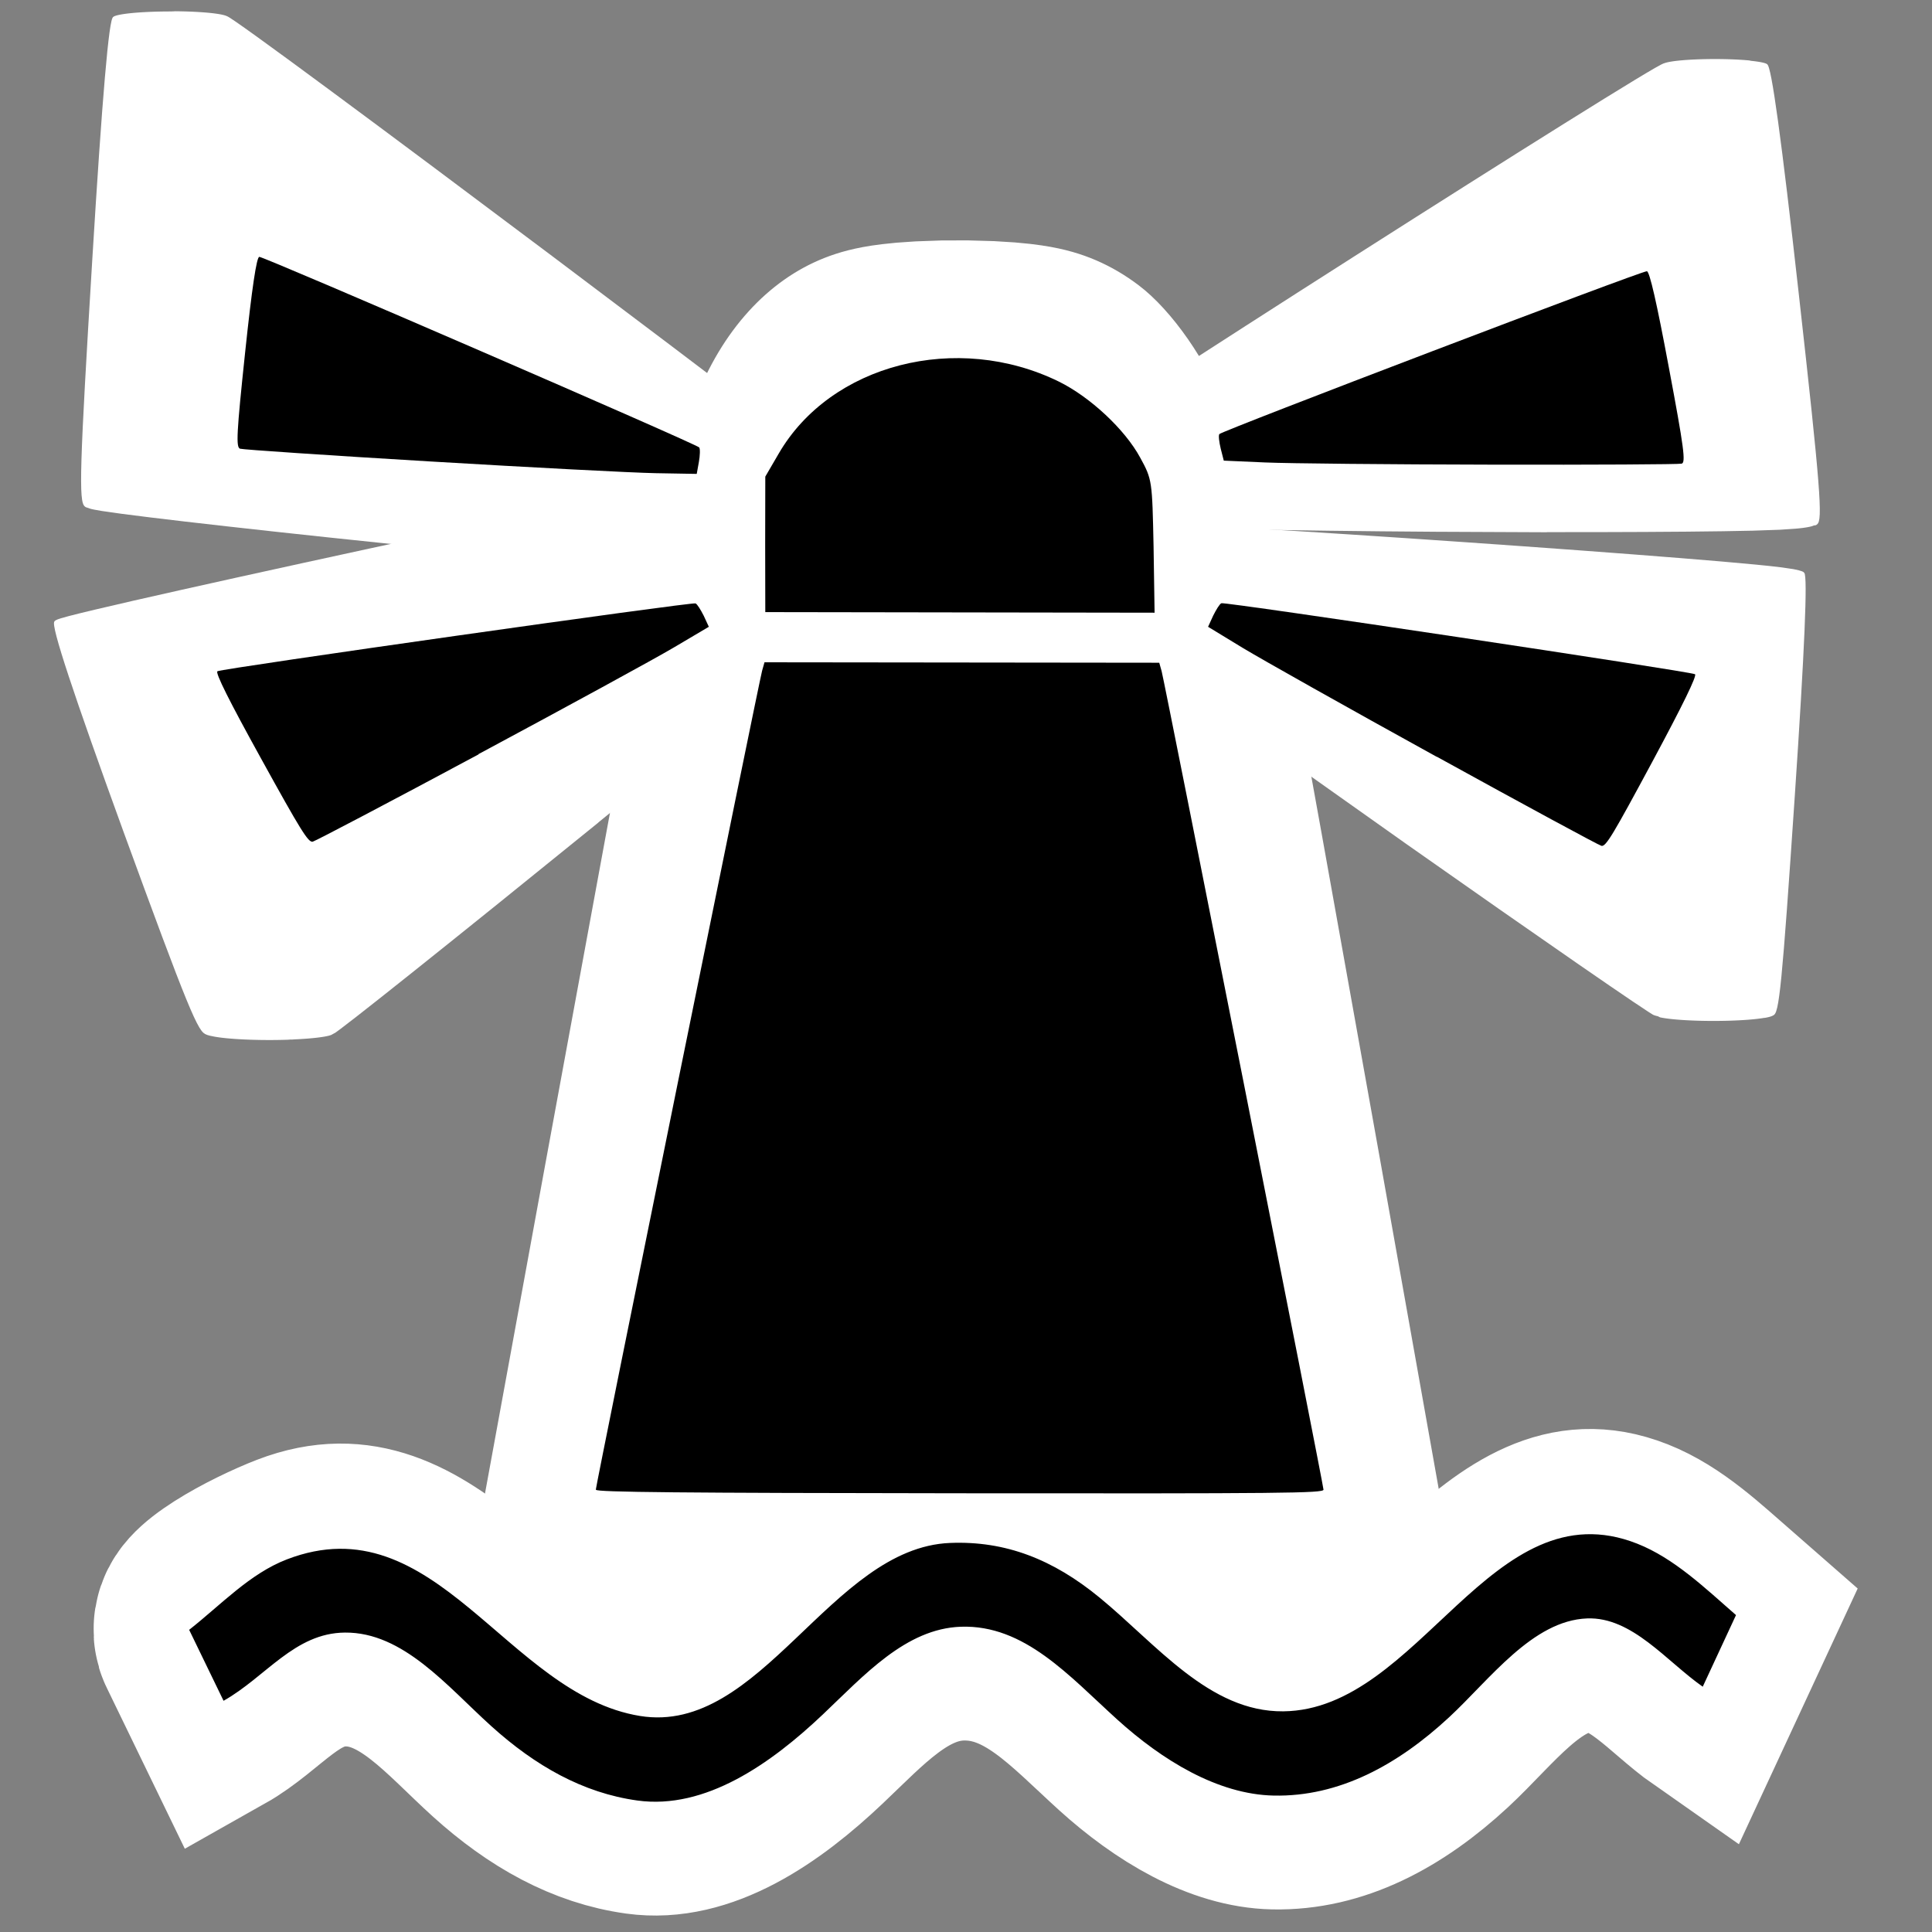 <?xml version="1.0" encoding="UTF-8" standalone="no"?>
<!-- Created with Inkscape (http://www.inkscape.org/) -->

<svg
   width="21"
   height="21"
   viewBox="0 0 6.403 6.403"
   version="1.1"
   id="svg659"
   xml:space="preserve"
   inkscape:version="1.2 (dc2aedaf03, 2022-05-15)"
   sodipodi:docname="farol5.svg"
   xmlns:inkscape="http://www.inkscape.org/namespaces/inkscape"
   xmlns:sodipodi="http://sodipodi.sourceforge.net/DTD/sodipodi-0.dtd"
   xmlns="http://www.w3.org/2000/svg"
   xmlns:svg="http://www.w3.org/2000/svg"><rect x="0" y="0" width="6.403" height="6.403" fill="#808080" stroke="none"/><sodipodi:namedview
     id="namedview661"
     pagecolor="#ffffff"
     bordercolor="#000000"
     borderopacity="0.25"
     inkscape:showpageshadow="2"
     inkscape:pageopacity="0.0"
     inkscape:pagecheckerboard="0"
     inkscape:deskcolor="#d1d1d1"
     inkscape:document-units="mm"
     showgrid="true"
     inkscape:zoom="14.96633"
     inkscape:cx="-10.490214"
     inkscape:cy="7.2830146"
     inkscape:window-width="1920"
     inkscape:window-height="1017"
     inkscape:window-x="-8"
     inkscape:window-y="-8"
     inkscape:window-maximized="1"
     inkscape:current-layer="g2410"
     showguides="true"><inkscape:grid
       type="xygrid"
       id="grid1909"
       color="#e5000f"
       opacity="0.149"
       empcolor="#e5001a"
       empopacity="0.302"
       empspacing="0"
       spacingx="0.305"
       spacingy="0.305"
       originx="0"
       originy="0" /></sodipodi:namedview><defs
     id="defs656"><inkscape:path-effect
       effect="spiro"
       id="path-effect375"
       is_visible="true"
       lpeversion="1" /><inkscape:path-effect
       effect="spiro"
       id="path-effect371"
       is_visible="true"
       lpeversion="1" /><inkscape:path-effect
       effect="spiro"
       id="path-effect367"
       is_visible="true"
       lpeversion="1" /><inkscape:path-effect
       effect="spiro"
       id="path-effect23074"
       is_visible="true"
       lpeversion="1" /><inkscape:path-effect
       effect="spiro"
       id="path-effect23070"
       is_visible="true"
       lpeversion="1" /><inkscape:path-effect
       effect="spiro"
       id="path-effect23066"
       is_visible="true"
       lpeversion="1" /><inkscape:path-effect
       effect="spiro"
       id="path-effect22856"
       is_visible="true"
       lpeversion="1" /><inkscape:path-effect
       effect="spiro"
       id="path-effect21243"
       is_visible="true"
       lpeversion="1" /><inkscape:path-effect
       effect="spiro"
       id="path-effect21115"
       is_visible="true"
       lpeversion="1" /><inkscape:path-effect
       effect="spiro"
       id="path-effect19840"
       is_visible="true"
       lpeversion="1" /><inkscape:path-effect
       effect="spiro"
       id="path-effect19643"
       is_visible="true"
       lpeversion="1" /><inkscape:path-effect
       effect="spiro"
       id="path-effect19540"
       is_visible="true"
       lpeversion="1" /><inkscape:path-effect
       effect="spiro"
       id="path-effect19536"
       is_visible="true"
       lpeversion="1" /><inkscape:path-effect
       effect="spiro"
       id="path-effect19532"
       is_visible="true"
       lpeversion="1" /><inkscape:path-effect
       effect="spiro"
       id="path-effect19424"
       is_visible="true"
       lpeversion="1" /><inkscape:path-effect
       effect="spiro"
       id="path-effect19420"
       is_visible="true"
       lpeversion="1" /><inkscape:path-effect
       effect="spiro"
       id="path-effect19416"
       is_visible="true"
       lpeversion="1" /><inkscape:path-effect
       effect="spiro"
       id="path-effect19177"
       is_visible="true"
       lpeversion="1" /><inkscape:path-effect
       effect="spiro"
       id="path-effect18897"
       is_visible="true"
       lpeversion="1" /><inkscape:path-effect
       effect="spiro"
       id="path-effect17606"
       is_visible="true"
       lpeversion="1" /><inkscape:path-effect
       effect="spiro"
       id="path-effect11200"
       is_visible="true"
       lpeversion="1" /><inkscape:path-effect
       effect="spiro"
       id="path-effect10866"
       is_visible="true"
       lpeversion="1" /><inkscape:path-effect
       effect="spiro"
       id="path-effect9529"
       is_visible="true"
       lpeversion="1" /><inkscape:path-effect
       effect="spiro"
       id="path-effect8996"
       is_visible="true"
       lpeversion="1" /><inkscape:path-effect
       effect="spiro"
       id="path-effect4255"
       is_visible="true"
       lpeversion="1" /><inkscape:path-effect
       effect="spiro"
       id="path-effect3877"
       is_visible="true"
       lpeversion="1" /><inkscape:path-effect
       effect="spiro"
       id="path-effect2448"
       is_visible="true"
       lpeversion="1" /><inkscape:path-effect
       effect="spiro"
       id="path-effect1773"
       is_visible="true"
       lpeversion="1" /><inkscape:path-effect
       effect="spiro"
       id="path-effect1769"
       is_visible="true"
       lpeversion="1" /><inkscape:path-effect
       effect="spiro"
       id="path-effect1765"
       is_visible="true"
       lpeversion="1" /><inkscape:path-effect
       effect="spiro"
       id="path-effect1761"
       is_visible="true"
       lpeversion="1" /><inkscape:path-effect
       effect="spiro"
       id="path-effect1414"
       is_visible="true"
       lpeversion="1" /><inkscape:path-effect
       effect="spiro"
       id="path-effect1410"
       is_visible="true"
       lpeversion="1" /><inkscape:path-effect
       effect="spiro"
       id="path-effect585"
       is_visible="true"
       lpeversion="1" /><inkscape:path-effect
       effect="spiro"
       id="path-effect6605"
       is_visible="true"
       lpeversion="1" /><inkscape:path-effect
       effect="spiro"
       id="path-effect6601"
       is_visible="true"
       lpeversion="1" /><inkscape:path-effect
       effect="spiro"
       id="path-effect6597"
       is_visible="true"
       lpeversion="1" /><inkscape:path-effect
       effect="spiro"
       id="path-effect3945"
       is_visible="true"
       lpeversion="1" /><inkscape:path-effect
       effect="spiro"
       id="path-effect1262"
       is_visible="true"
       lpeversion="1" /><inkscape:path-effect
       effect="spiro"
       id="path-effect15497"
       is_visible="true"
       lpeversion="1" /><inkscape:path-effect
       effect="spiro"
       id="path-effect2055"
       is_visible="true"
       lpeversion="1" /><inkscape:path-effect
       effect="spiro"
       id="path-effect2051"
       is_visible="true"
       lpeversion="1" /><inkscape:path-effect
       effect="spiro"
       id="path-effect2047"
       is_visible="true"
       lpeversion="1" /><inkscape:path-effect
       effect="spiro"
       id="path-effect2043"
       is_visible="true"
       lpeversion="1" /><inkscape:path-effect
       effect="spiro"
       id="path-effect2039"
       is_visible="true"
       lpeversion="1" /><inkscape:path-effect
       effect="spiro"
       id="path-effect2035"
       is_visible="true"
       lpeversion="1" /><inkscape:path-effect
       effect="spiro"
       id="path-effect28378"
       is_visible="true"
       lpeversion="1" /><inkscape:path-effect
       effect="spiro"
       id="path-effect28374"
       is_visible="true"
       lpeversion="1" /><inkscape:path-effect
       effect="spiro"
       id="path-effect28370"
       is_visible="true"
       lpeversion="1" /><inkscape:path-effect
       effect="spiro"
       id="path-effect28366"
       is_visible="true"
       lpeversion="1" /><inkscape:path-effect
       effect="spiro"
       id="path-effect28362"
       is_visible="true"
       lpeversion="1" /><inkscape:path-effect
       effect="spiro"
       id="path-effect28358"
       is_visible="true"
       lpeversion="1" /><inkscape:path-effect
       effect="spiro"
       id="path-effect26126"
       is_visible="true"
       lpeversion="1" /><inkscape:path-effect
       effect="spiro"
       id="path-effect26122"
       is_visible="true"
       lpeversion="1" /><inkscape:path-effect
       effect="spiro"
       id="path-effect23749"
       is_visible="true"
       lpeversion="1" /><inkscape:path-effect
       effect="spiro"
       id="path-effect23671"
       is_visible="true"
       lpeversion="1" /><inkscape:path-effect
       effect="spiro"
       id="path-effect23074-3"
       is_visible="true"
       lpeversion="1" /><inkscape:path-effect
       effect="spiro"
       id="path-effect23070-4"
       is_visible="true"
       lpeversion="1" /><inkscape:path-effect
       effect="spiro"
       id="path-effect23066-9"
       is_visible="true"
       lpeversion="1" /><inkscape:path-effect
       effect="spiro"
       id="path-effect22856-1"
       is_visible="true"
       lpeversion="1" /><inkscape:path-effect
       effect="spiro"
       id="path-effect21243-9"
       is_visible="true"
       lpeversion="1" /><inkscape:path-effect
       effect="spiro"
       id="path-effect21115-4"
       is_visible="true"
       lpeversion="1" /><inkscape:path-effect
       effect="spiro"
       id="path-effect19840-2"
       is_visible="true"
       lpeversion="1" /><inkscape:path-effect
       effect="spiro"
       id="path-effect19643-8"
       is_visible="true"
       lpeversion="1" /><inkscape:path-effect
       effect="spiro"
       id="path-effect19540-7"
       is_visible="true"
       lpeversion="1" /><inkscape:path-effect
       effect="spiro"
       id="path-effect19536-5"
       is_visible="true"
       lpeversion="1" /><inkscape:path-effect
       effect="spiro"
       id="path-effect19532-4"
       is_visible="true"
       lpeversion="1" /><inkscape:path-effect
       effect="spiro"
       id="path-effect19424-0"
       is_visible="true"
       lpeversion="1" /><inkscape:path-effect
       effect="spiro"
       id="path-effect19420-7"
       is_visible="true"
       lpeversion="1" /><inkscape:path-effect
       effect="spiro"
       id="path-effect19416-9"
       is_visible="true"
       lpeversion="1" /><inkscape:path-effect
       effect="spiro"
       id="path-effect19177-5"
       is_visible="true"
       lpeversion="1" /><inkscape:path-effect
       effect="spiro"
       id="path-effect18897-2"
       is_visible="true"
       lpeversion="1" /><inkscape:path-effect
       effect="spiro"
       id="path-effect17606-5"
       is_visible="true"
       lpeversion="1" /><inkscape:path-effect
       effect="spiro"
       id="path-effect11200-6"
       is_visible="true"
       lpeversion="1" /><inkscape:path-effect
       effect="spiro"
       id="path-effect10866-2"
       is_visible="true"
       lpeversion="1" /><inkscape:path-effect
       effect="spiro"
       id="path-effect9529-9"
       is_visible="true"
       lpeversion="1" /><inkscape:path-effect
       effect="spiro"
       id="path-effect8996-9"
       is_visible="true"
       lpeversion="1" /><inkscape:path-effect
       effect="spiro"
       id="path-effect4255-9"
       is_visible="true"
       lpeversion="1" /><inkscape:path-effect
       effect="spiro"
       id="path-effect3877-9"
       is_visible="true"
       lpeversion="1" /><inkscape:path-effect
       effect="spiro"
       id="path-effect2448-2"
       is_visible="true"
       lpeversion="1" /><inkscape:path-effect
       effect="spiro"
       id="path-effect2055-2"
       is_visible="true"
       lpeversion="1" /><inkscape:path-effect
       effect="spiro"
       id="path-effect2051-6"
       is_visible="true"
       lpeversion="1" /><inkscape:path-effect
       effect="spiro"
       id="path-effect2047-7"
       is_visible="true"
       lpeversion="1" /><inkscape:path-effect
       effect="spiro"
       id="path-effect2043-9"
       is_visible="true"
       lpeversion="1" /><inkscape:path-effect
       effect="spiro"
       id="path-effect2039-1"
       is_visible="true"
       lpeversion="1" /><inkscape:path-effect
       effect="spiro"
       id="path-effect2035-2"
       is_visible="true"
       lpeversion="1" /><inkscape:path-effect
       effect="spiro"
       id="path-effect28378-8"
       is_visible="true"
       lpeversion="1" /><inkscape:path-effect
       effect="spiro"
       id="path-effect28374-0"
       is_visible="true"
       lpeversion="1" /><inkscape:path-effect
       effect="spiro"
       id="path-effect28370-9"
       is_visible="true"
       lpeversion="1" /><inkscape:path-effect
       effect="spiro"
       id="path-effect28366-7"
       is_visible="true"
       lpeversion="1" /><inkscape:path-effect
       effect="spiro"
       id="path-effect28362-6"
       is_visible="true"
       lpeversion="1" /><inkscape:path-effect
       effect="spiro"
       id="path-effect28358-7"
       is_visible="true"
       lpeversion="1" /><inkscape:path-effect
       effect="spiro"
       id="path-effect26126-6"
       is_visible="true"
       lpeversion="1" /><inkscape:path-effect
       effect="spiro"
       id="path-effect26122-5"
       is_visible="true"
       lpeversion="1" /><inkscape:path-effect
       effect="spiro"
       id="path-effect23749-4"
       is_visible="true"
       lpeversion="1" /><inkscape:path-effect
       effect="spiro"
       id="path-effect23671-5"
       is_visible="true"
       lpeversion="1" /><inkscape:path-effect
       effect="spiro"
       id="path-effect23074-5"
       is_visible="true"
       lpeversion="1" /><inkscape:path-effect
       effect="spiro"
       id="path-effect23070-48"
       is_visible="true"
       lpeversion="1" /><inkscape:path-effect
       effect="spiro"
       id="path-effect23066-95"
       is_visible="true"
       lpeversion="1" /><inkscape:path-effect
       effect="spiro"
       id="path-effect22856-8"
       is_visible="true"
       lpeversion="1" /><inkscape:path-effect
       effect="spiro"
       id="path-effect21243-6"
       is_visible="true"
       lpeversion="1" /><inkscape:path-effect
       effect="spiro"
       id="path-effect21115-2"
       is_visible="true"
       lpeversion="1" /><inkscape:path-effect
       effect="spiro"
       id="path-effect19840-8"
       is_visible="true"
       lpeversion="1" /><inkscape:path-effect
       effect="spiro"
       id="path-effect19643-5"
       is_visible="true"
       lpeversion="1" /><inkscape:path-effect
       effect="spiro"
       id="path-effect19540-2"
       is_visible="true"
       lpeversion="1" /><inkscape:path-effect
       effect="spiro"
       id="path-effect19536-3"
       is_visible="true"
       lpeversion="1" /><inkscape:path-effect
       effect="spiro"
       id="path-effect19532-5"
       is_visible="true"
       lpeversion="1" /><inkscape:path-effect
       effect="spiro"
       id="path-effect19424-9"
       is_visible="true"
       lpeversion="1" /><inkscape:path-effect
       effect="spiro"
       id="path-effect19420-2"
       is_visible="true"
       lpeversion="1" /><inkscape:path-effect
       effect="spiro"
       id="path-effect19416-6"
       is_visible="true"
       lpeversion="1" /><inkscape:path-effect
       effect="spiro"
       id="path-effect19177-7"
       is_visible="true"
       lpeversion="1" /><inkscape:path-effect
       effect="spiro"
       id="path-effect18897-4"
       is_visible="true"
       lpeversion="1" /><inkscape:path-effect
       effect="spiro"
       id="path-effect17606-8"
       is_visible="true"
       lpeversion="1" /><inkscape:path-effect
       effect="spiro"
       id="path-effect11200-0"
       is_visible="true"
       lpeversion="1" /><inkscape:path-effect
       effect="spiro"
       id="path-effect10866-9"
       is_visible="true"
       lpeversion="1" /><inkscape:path-effect
       effect="spiro"
       id="path-effect9529-3"
       is_visible="true"
       lpeversion="1" /><inkscape:path-effect
       effect="spiro"
       id="path-effect8996-0"
       is_visible="true"
       lpeversion="1" /><inkscape:path-effect
       effect="spiro"
       id="path-effect4255-7"
       is_visible="true"
       lpeversion="1" /><inkscape:path-effect
       effect="spiro"
       id="path-effect3877-6"
       is_visible="true"
       lpeversion="1" /><inkscape:path-effect
       effect="spiro"
       id="path-effect2448-5"
       is_visible="true"
       lpeversion="1" /><inkscape:path-effect
       effect="spiro"
       id="path-effect375-6"
       is_visible="true"
       lpeversion="1" /><inkscape:path-effect
       effect="spiro"
       id="path-effect371-2"
       is_visible="true"
       lpeversion="1" /><inkscape:path-effect
       effect="spiro"
       id="path-effect367-7"
       is_visible="true"
       lpeversion="1" /><inkscape:path-effect
       effect="spiro"
       id="path-effect23074-8"
       is_visible="true"
       lpeversion="1" /><inkscape:path-effect
       effect="spiro"
       id="path-effect23070-6"
       is_visible="true"
       lpeversion="1" /><inkscape:path-effect
       effect="spiro"
       id="path-effect23066-4"
       is_visible="true"
       lpeversion="1" /><inkscape:path-effect
       effect="spiro"
       id="path-effect22856-6"
       is_visible="true"
       lpeversion="1" /><inkscape:path-effect
       effect="spiro"
       id="path-effect21243-93"
       is_visible="true"
       lpeversion="1" /><inkscape:path-effect
       effect="spiro"
       id="path-effect21115-9"
       is_visible="true"
       lpeversion="1" /><inkscape:path-effect
       effect="spiro"
       id="path-effect19840-7"
       is_visible="true"
       lpeversion="1" /><inkscape:path-effect
       effect="spiro"
       id="path-effect19643-50"
       is_visible="true"
       lpeversion="1" /><inkscape:path-effect
       effect="spiro"
       id="path-effect19540-3"
       is_visible="true"
       lpeversion="1" /><inkscape:path-effect
       effect="spiro"
       id="path-effect19536-6"
       is_visible="true"
       lpeversion="1" /><inkscape:path-effect
       effect="spiro"
       id="path-effect19532-3"
       is_visible="true"
       lpeversion="1" /><inkscape:path-effect
       effect="spiro"
       id="path-effect19424-4"
       is_visible="true"
       lpeversion="1" /><inkscape:path-effect
       effect="spiro"
       id="path-effect19420-4"
       is_visible="true"
       lpeversion="1" /><inkscape:path-effect
       effect="spiro"
       id="path-effect19416-4"
       is_visible="true"
       lpeversion="1" /><inkscape:path-effect
       effect="spiro"
       id="path-effect19177-57"
       is_visible="true"
       lpeversion="1" /><inkscape:path-effect
       effect="spiro"
       id="path-effect18897-5"
       is_visible="true"
       lpeversion="1" /><inkscape:path-effect
       effect="spiro"
       id="path-effect17606-0"
       is_visible="true"
       lpeversion="1" /><inkscape:path-effect
       effect="spiro"
       id="path-effect11200-62"
       is_visible="true"
       lpeversion="1" /><inkscape:path-effect
       effect="spiro"
       id="path-effect10866-8"
       is_visible="true"
       lpeversion="1" /><inkscape:path-effect
       effect="spiro"
       id="path-effect9529-32"
       is_visible="true"
       lpeversion="1" /><inkscape:path-effect
       effect="spiro"
       id="path-effect8996-3"
       is_visible="true"
       lpeversion="1" /><inkscape:path-effect
       effect="spiro"
       id="path-effect4255-8"
       is_visible="true"
       lpeversion="1" /><inkscape:path-effect
       effect="spiro"
       id="path-effect3877-62"
       is_visible="true"
       lpeversion="1" /><inkscape:path-effect
       effect="spiro"
       id="path-effect2448-4"
       is_visible="true"
       lpeversion="1" /><inkscape:path-effect
       effect="spiro"
       id="path-effect1773-0"
       is_visible="true"
       lpeversion="1" /><inkscape:path-effect
       effect="spiro"
       id="path-effect1769-7"
       is_visible="true"
       lpeversion="1" /><inkscape:path-effect
       effect="spiro"
       id="path-effect1765-3"
       is_visible="true"
       lpeversion="1" /><inkscape:path-effect
       effect="spiro"
       id="path-effect1761-6"
       is_visible="true"
       lpeversion="1" /><inkscape:path-effect
       effect="spiro"
       id="path-effect1414-6"
       is_visible="true"
       lpeversion="1" /><inkscape:path-effect
       effect="spiro"
       id="path-effect1410-7"
       is_visible="true"
       lpeversion="1" /><inkscape:path-effect
       effect="spiro"
       id="path-effect585-9"
       is_visible="true"
       lpeversion="1" /><inkscape:path-effect
       effect="spiro"
       id="path-effect6605-3"
       is_visible="true"
       lpeversion="1" /><inkscape:path-effect
       effect="spiro"
       id="path-effect6601-2"
       is_visible="true"
       lpeversion="1" /><inkscape:path-effect
       effect="spiro"
       id="path-effect6597-2"
       is_visible="true"
       lpeversion="1" /><inkscape:path-effect
       effect="spiro"
       id="path-effect3945-6"
       is_visible="true"
       lpeversion="1" /><inkscape:path-effect
       effect="spiro"
       id="path-effect1262-1"
       is_visible="true"
       lpeversion="1" /><inkscape:path-effect
       effect="spiro"
       id="path-effect15497-0"
       is_visible="true"
       lpeversion="1" /><inkscape:path-effect
       effect="bspline"
       id="path-effect10858"
       is_visible="true"
       lpeversion="1"
       weight="33.333"
       steps="2"
       helper_size="0"
       apply_no_weight="true"
       apply_with_weight="true"
       only_selected="false" /><inkscape:path-effect
       effect="bspline"
       id="path-effect9741"
       is_visible="true"
       lpeversion="1"
       weight="33.333"
       steps="2"
       helper_size="0"
       apply_no_weight="true"
       apply_with_weight="true"
       only_selected="false" /><inkscape:path-effect
       effect="bspline"
       id="path-effect9737"
       is_visible="true"
       lpeversion="1"
       weight="33.333"
       steps="2"
       helper_size="0"
       apply_no_weight="true"
       apply_with_weight="true"
       only_selected="false" /><inkscape:path-effect
       effect="bspline"
       id="path-effect8658"
       is_visible="true"
       lpeversion="1"
       weight="33.333"
       steps="2"
       helper_size="0"
       apply_no_weight="true"
       apply_with_weight="true"
       only_selected="false" /><inkscape:path-effect
       effect="bspline"
       id="path-effect8115"
       is_visible="true"
       lpeversion="1"
       weight="33.333"
       steps="2"
       helper_size="0"
       apply_no_weight="true"
       apply_with_weight="true"
       only_selected="false" /><inkscape:path-effect
       effect="bspline"
       id="path-effect10858-6"
       is_visible="true"
       lpeversion="1"
       weight="33.333"
       steps="2"
       helper_size="0"
       apply_no_weight="true"
       apply_with_weight="true"
       only_selected="false" /><inkscape:path-effect
       effect="bspline"
       id="path-effect9741-0"
       is_visible="true"
       lpeversion="1"
       weight="33.333"
       steps="2"
       helper_size="0"
       apply_no_weight="true"
       apply_with_weight="true"
       only_selected="false" /><inkscape:path-effect
       effect="bspline"
       id="path-effect9737-1"
       is_visible="true"
       lpeversion="1"
       weight="33.333"
       steps="2"
       helper_size="0"
       apply_no_weight="true"
       apply_with_weight="true"
       only_selected="false" /><inkscape:path-effect
       effect="bspline"
       id="path-effect8658-9"
       is_visible="true"
       lpeversion="1"
       weight="33.333"
       steps="2"
       helper_size="0"
       apply_no_weight="true"
       apply_with_weight="true"
       only_selected="false" /><inkscape:path-effect
       effect="bspline"
       id="path-effect8115-1"
       is_visible="true"
       lpeversion="1"
       weight="33.333"
       steps="2"
       helper_size="0"
       apply_no_weight="true"
       apply_with_weight="true"
       only_selected="false" /><inkscape:path-effect
       effect="bspline"
       id="path-effect10858-7"
       is_visible="true"
       lpeversion="1"
       weight="33.333"
       steps="2"
       helper_size="0"
       apply_no_weight="true"
       apply_with_weight="true"
       only_selected="false" /><inkscape:path-effect
       effect="bspline"
       id="path-effect9741-9"
       is_visible="true"
       lpeversion="1"
       weight="33.333"
       steps="2"
       helper_size="0"
       apply_no_weight="true"
       apply_with_weight="true"
       only_selected="false" /><inkscape:path-effect
       effect="bspline"
       id="path-effect9737-5"
       is_visible="true"
       lpeversion="1"
       weight="33.333"
       steps="2"
       helper_size="0"
       apply_no_weight="true"
       apply_with_weight="true"
       only_selected="false" /><inkscape:path-effect
       effect="bspline"
       id="path-effect8658-3"
       is_visible="true"
       lpeversion="1"
       weight="33.333"
       steps="2"
       helper_size="0"
       apply_no_weight="true"
       apply_with_weight="true"
       only_selected="false" /><inkscape:path-effect
       effect="bspline"
       id="path-effect8115-4"
       is_visible="true"
       lpeversion="1"
       weight="33.333"
       steps="2"
       helper_size="0"
       apply_no_weight="true"
       apply_with_weight="true"
       only_selected="false" /><inkscape:path-effect
       effect="bspline"
       id="path-effect10858-74"
       is_visible="true"
       lpeversion="1"
       weight="33.333"
       steps="2"
       helper_size="0"
       apply_no_weight="true"
       apply_with_weight="true"
       only_selected="false" /><inkscape:path-effect
       effect="bspline"
       id="path-effect9741-4"
       is_visible="true"
       lpeversion="1"
       weight="33.333"
       steps="2"
       helper_size="0"
       apply_no_weight="true"
       apply_with_weight="true"
       only_selected="false" /><inkscape:path-effect
       effect="bspline"
       id="path-effect9737-7"
       is_visible="true"
       lpeversion="1"
       weight="33.333"
       steps="2"
       helper_size="0"
       apply_no_weight="true"
       apply_with_weight="true"
       only_selected="false" /><inkscape:path-effect
       effect="bspline"
       id="path-effect8658-8"
       is_visible="true"
       lpeversion="1"
       weight="33.333"
       steps="2"
       helper_size="0"
       apply_no_weight="true"
       apply_with_weight="true"
       only_selected="false" /><inkscape:path-effect
       effect="bspline"
       id="path-effect8115-7"
       is_visible="true"
       lpeversion="1"
       weight="33.333"
       steps="2"
       helper_size="0"
       apply_no_weight="true"
       apply_with_weight="true"
       only_selected="false" /><inkscape:path-effect
       effect="spiro"
       id="path-effect2593"
       is_visible="true"
       lpeversion="1" /><inkscape:path-effect
       effect="spiro"
       id="path-effect2589"
       is_visible="true"
       lpeversion="1" /><inkscape:path-effect
       effect="spiro"
       id="path-effect1952"
       is_visible="true"
       lpeversion="1" /><inkscape:path-effect
       effect="spiro"
       id="path-effect1948"
       is_visible="true"
       lpeversion="1" /><inkscape:path-effect
       effect="spiro"
       id="path-effect23074-1"
       is_visible="true"
       lpeversion="1" /><inkscape:path-effect
       effect="spiro"
       id="path-effect23070-7"
       is_visible="true"
       lpeversion="1" /><inkscape:path-effect
       effect="spiro"
       id="path-effect23066-8"
       is_visible="true"
       lpeversion="1" /><inkscape:path-effect
       effect="spiro"
       id="path-effect22856-3"
       is_visible="true"
       lpeversion="1" /><inkscape:path-effect
       effect="spiro"
       id="path-effect21243-4"
       is_visible="true"
       lpeversion="1" /><inkscape:path-effect
       effect="spiro"
       id="path-effect21115-23"
       is_visible="true"
       lpeversion="1" /><inkscape:path-effect
       effect="spiro"
       id="path-effect19840-1"
       is_visible="true"
       lpeversion="1" /><inkscape:path-effect
       effect="spiro"
       id="path-effect19643-2"
       is_visible="true"
       lpeversion="1" /><inkscape:path-effect
       effect="spiro"
       id="path-effect19540-8"
       is_visible="true"
       lpeversion="1" /><inkscape:path-effect
       effect="spiro"
       id="path-effect19536-9"
       is_visible="true"
       lpeversion="1" /><inkscape:path-effect
       effect="spiro"
       id="path-effect19532-6"
       is_visible="true"
       lpeversion="1" /><inkscape:path-effect
       effect="spiro"
       id="path-effect19424-2"
       is_visible="true"
       lpeversion="1" /><inkscape:path-effect
       effect="spiro"
       id="path-effect19420-73"
       is_visible="true"
       lpeversion="1" /><inkscape:path-effect
       effect="spiro"
       id="path-effect19416-7"
       is_visible="true"
       lpeversion="1" /><inkscape:path-effect
       effect="spiro"
       id="path-effect19177-1"
       is_visible="true"
       lpeversion="1" /><inkscape:path-effect
       effect="spiro"
       id="path-effect18897-48"
       is_visible="true"
       lpeversion="1" /><inkscape:path-effect
       effect="spiro"
       id="path-effect17606-05"
       is_visible="true"
       lpeversion="1" /><inkscape:path-effect
       effect="spiro"
       id="path-effect11200-1"
       is_visible="true"
       lpeversion="1" /><inkscape:path-effect
       effect="spiro"
       id="path-effect10866-6"
       is_visible="true"
       lpeversion="1" /><inkscape:path-effect
       effect="spiro"
       id="path-effect9529-38"
       is_visible="true"
       lpeversion="1" /><inkscape:path-effect
       effect="spiro"
       id="path-effect8996-6"
       is_visible="true"
       lpeversion="1" /><inkscape:path-effect
       effect="spiro"
       id="path-effect4255-94"
       is_visible="true"
       lpeversion="1" /><inkscape:path-effect
       effect="spiro"
       id="path-effect3877-2"
       is_visible="true"
       lpeversion="1" /><inkscape:path-effect
       effect="spiro"
       id="path-effect2448-3"
       is_visible="true"
       lpeversion="1" /><inkscape:path-effect
       effect="spiro"
       id="path-effect1773-07"
       is_visible="true"
       lpeversion="1" /><inkscape:path-effect
       effect="spiro"
       id="path-effect1769-4"
       is_visible="true"
       lpeversion="1" /><inkscape:path-effect
       effect="spiro"
       id="path-effect1765-9"
       is_visible="true"
       lpeversion="1" /><inkscape:path-effect
       effect="spiro"
       id="path-effect1761-4"
       is_visible="true"
       lpeversion="1" /><inkscape:path-effect
       effect="spiro"
       id="path-effect1414-9"
       is_visible="true"
       lpeversion="1" /><inkscape:path-effect
       effect="spiro"
       id="path-effect1410-1"
       is_visible="true"
       lpeversion="1" /><inkscape:path-effect
       effect="spiro"
       id="path-effect585-3"
       is_visible="true"
       lpeversion="1" /><inkscape:path-effect
       effect="spiro"
       id="path-effect6605-9"
       is_visible="true"
       lpeversion="1" /><inkscape:path-effect
       effect="spiro"
       id="path-effect6601-9"
       is_visible="true"
       lpeversion="1" /><inkscape:path-effect
       effect="spiro"
       id="path-effect6597-8"
       is_visible="true"
       lpeversion="1" /><inkscape:path-effect
       effect="spiro"
       id="path-effect3945-0"
       is_visible="true"
       lpeversion="1" /><inkscape:path-effect
       effect="spiro"
       id="path-effect1262-13"
       is_visible="true"
       lpeversion="1" /><inkscape:path-effect
       effect="spiro"
       id="path-effect15497-06"
       is_visible="true"
       lpeversion="1" /></defs><g
     inkscape:label="Camada 1"
     inkscape:groupmode="layer"
     id="layer1"><g
       inkscape:label="Camada 1"
       id="layer1-5"
       transform="matrix(0.106,0,0,0.115,-0.19,-0.423)"><g
         id="g5274"
         transform="matrix(0.612,0,0,0.84,25.438,-23.681)" /><g
         inkscape:label="Camada 1"
         id="layer1-8"
         transform="matrix(1.137,0,0,1.044,-2.759,-1.712)"><g
           inkscape:label="Camada 1"
           id="layer1-6"
           transform="matrix(0.161,0,0,0.997,25.044,3.982)"><g
             inkscape:label="Camada 1"
             id="layer1-89"
             transform="matrix(54.306,0,0,1.013,6409.415,132.97)"><g
               id="g2128"
               transform="translate(-0.031,-0.024)"><g
                 id="g2410"
                 transform="matrix(1.074,0,0,1.016,8.696,1.78)"><g
                   id="g10548"
                   transform="translate(6.321,-27.284)"><g
                     id="g10533-9-6-4"
                     transform="matrix(0.082,0,0,0.873,-124.81,-91.043)"
                     style="fill:#ffffff;stroke:#ffffff;stroke-width:6.75;stroke-dasharray:none;stroke-opacity:1"><g
                       id="g22063-2"
                       transform="matrix(1.364,0,0,1.041,-29.685,19.881)"
                       style="fill:#ffffff;stroke:#ffffff;stroke-width:5.663;stroke-dasharray:none;stroke-opacity:1" /><path
                       d="m -14.12,37.244 1.229,2.187 c 1.511,-0.735 2.532,-2.088 4.332,-2.102 2.082,-0.017 3.649,1.651 5.225,2.88 1.571,1.225 3.28,2.064 5.22,2.295 2.431,0.29 4.772,-1.137 6.624,-2.651 1.473,-1.204 2.962,-2.646 4.931,-2.704 2.271,-0.067 3.868,1.519 5.588,2.863 1.59,1.242 3.578,2.304 5.583,2.34 2.331,0.042 4.421,-0.939 6.264,-2.413 1.451,-1.161 2.979,-2.982 4.928,-3.046 1.607,-0.053 2.836,1.323 4.13,2.104 l 1.188,-2.207 c -1.112,-0.838 -2.212,-1.752 -3.526,-2.2 -5.213,-1.779 -7.759,5.126 -12.645,5.166 -2.636,0.022 -4.524,-2.067 -6.561,-3.508 C 16.732,35.074 15.037,34.498 13.055,34.567 8.789,34.714 6.3,40.503 1.983,39.899 -2.778,39.233 -5.324,33.307 -10.634,35.075 c -1.322,0.44 -3.876,1.582 -3.485,2.169"
                       style="fill:#ffffff;stroke:#ffffff;stroke-width:6.75;stroke-dasharray:none;stroke-opacity:1"
                       id="path3692-0-0"
                       sodipodi:nodetypes="ccsccsccccccccscsccc" /></g><path
                     style="fill:#ffffff;stroke:#ffffff;stroke-width:0.682;stroke-dasharray:none;stroke-opacity:1"
                     d="m -124.838,-58.359 c 3e-5,-0.131 0.509,-25.584 0.518,-25.929 l 0.007,-0.269 0.615,0.007 0.615,0.007 0.007,0.269 c 0.011,0.414 0.504,25.769 0.504,25.912 -3e-5,0.112 -0.127,0.125 -1.133,0.114 -0.867,-0.01 -1.133,-0.035 -1.133,-0.11 z"
                     id="path7304-5-2"
                     sodipodi:nodetypes="ssccccscss" /><path
                     style="fill:#ffffff;stroke:#ffffff;stroke-width:0.337;stroke-dasharray:none;stroke-opacity:1"
                     d="m -125.289,-88.005 c -0.437,-0.416 -0.804,-0.809 -0.816,-0.872 -0.018,-0.098 -0.015,-1.06 0.022,-6.629 0.029,-4.369 0.049,-6.514 0.061,-6.513 0.023,8.2e-4 1.881,12.826 1.891,13.055 0.004,0.097 0.002,0.544 -9.8e-4,0.994 l -0.009,0.819 -0.176,-0.049 c -0.097,-0.027 -0.534,-0.389 -0.971,-0.805 z"
                     id="path7304-7-0-6-4"
                     sodipodi:nodetypes="cscssccccc" /><path
                     style="fill:#ffffff;stroke:#ffffff;stroke-width:0.35;stroke-dasharray:none;stroke-opacity:1"
                     d="m -122.229,-79.802 c 0.388,2.509 0.714,4.58 0.725,4.602 0.017,0.034 0.026,-0.816 0.063,-5.859 0.029,-3.956 0.038,-5.937 0.028,-6.013 -0.02,-0.15 -1.807,-1.288 -1.818,-1.159 -0.005,0.055 -0.01,0.445 -0.011,0.867 l -0.002,0.767 0.155,1.116 c 0.085,0.614 0.473,3.17 0.86,5.679 z"
                     id="path7304-7-0-6-3-1"
                     sodipodi:nodetypes="cscssccccc" /><path
                     style="fill:#ffffff;stroke:#ffffff;stroke-width:0.307;stroke-dasharray:none;stroke-opacity:1"
                     d="m -122.148,-88.331 c 0.425,0.014 0.783,-0.017 0.794,-0.064 0.017,-0.075 0.01,-0.976 -0.054,-6.213 -0.05,-4.108 -0.08,-6.13 -0.092,-6.14 -0.023,-0.021 -1.777,10.251 -1.785,10.455 -0.003,0.086 -8.9e-4,0.505 0.006,0.93 l 0.013,0.774 0.172,0.117 c 0.095,0.064 0.521,0.128 0.946,0.142 z"
                     id="path7304-7-0-6-0-6"
                     sodipodi:nodetypes="cscssccccc" /><path
                     style="fill:#ffffff;stroke:#ffffff;stroke-width:0.443;stroke-dasharray:none;stroke-opacity:1"
                     d="m -124.308,-87.739 3.8e-4,-2.934 0.041,-0.989 c 0.159,-3.88 0.548,-5.291 0.86,-3.123 0.096,0.665 0.202,2.064 0.249,3.295 0.036,0.942 0.037,1.008 0.041,3.834 l 0.003,2.876 -0.598,-0.013 -0.598,-0.013 z"
                     id="path7304-7-0-3-8"
                     sodipodi:nodetypes="ccsssccccc" /><path
                     style="fill:#ffffff;stroke:#ffffff;stroke-width:0.375;stroke-dasharray:none;stroke-opacity:1"
                     d="m -124.957,-80.374 c -0.413,3.079 -0.761,5.631 -0.774,5.672 -0.02,0.063 -0.055,-0.724 -0.242,-5.427 -0.146,-3.689 -0.213,-5.546 -0.202,-5.636 0.021,-0.179 2.212,-4.505 2.23,-4.403 0.005,0.042 0.024,0.408 0.038,0.799 l 0.024,0.718 -0.162,1.338 c -0.089,0.736 -0.5,3.857 -0.912,6.936 z"
                     id="path7304-7-0-6-8-9"
                     sodipodi:nodetypes="cscssccccc" /><g
                     id="g44143-8"
                     transform="translate(-5.77,33.98)"><g
                       id="g10533-9-6-7"
                       transform="matrix(0.082,0,0,0.873,-119.04,-125.139)"><g
                         id="g22063-7"
                         transform="matrix(1.364,0,0,1.041,-29.685,19.881)" /><path
                         d="m -14.12,37.244 1.229,2.187 c 1.511,-0.735 2.532,-2.088 4.332,-2.102 2.082,-0.017 3.649,1.651 5.225,2.88 1.571,1.225 3.28,2.064 5.22,2.295 2.431,0.29 4.772,-1.137 6.624,-2.651 1.473,-1.204 2.962,-2.646 4.931,-2.704 2.271,-0.067 3.868,1.519 5.588,2.863 1.59,1.242 3.578,2.304 5.583,2.34 2.331,0.042 4.421,-0.939 6.264,-2.413 1.451,-1.161 2.979,-2.982 4.928,-3.046 1.607,-0.053 2.836,1.323 4.13,2.104 l 1.188,-2.207 c -1.112,-0.838 -2.212,-1.752 -3.526,-2.2 -5.213,-1.779 -7.759,5.126 -12.645,5.166 -2.636,0.022 -4.524,-2.067 -6.561,-3.508 C 16.732,35.074 15.037,34.498 13.055,34.567 8.789,34.714 6.3,40.503 1.983,39.899 -2.778,39.233 -5.324,33.307 -10.634,35.075 c -1.322,0.44 -2.342,1.393 -3.485,2.169"
                         style="fill:#000000;stroke:none;stroke-width:0.033"
                         id="path3692-0-4"
                         sodipodi:nodetypes="ccsccsccccccccscsccc" /></g><path
                       style="fill:#000000;stroke-width:0.029"
                       d="m -119.007,-96.393 c 3e-5,-0.112 0.478,-21.739 0.487,-22.032 l 0.007,-0.228 0.578,0.006 0.578,0.006 0.007,0.228 c 0.01,0.351 0.474,21.896 0.474,22.018 -3e-5,0.095 -0.119,0.106 -1.065,0.097 -0.815,-0.008 -1.065,-0.03 -1.065,-0.094 z"
                       id="path7304-5-0"
                       sodipodi:nodetypes="ssccccscss" /><path
                       style="fill:#000000;stroke-width:0.132"
                       d="m -5.586,1.24 c -3.63,-0.187 -6.68,-0.364 -6.777,-0.392 -0.15,-0.044 -0.124,-0.477 0.183,-2.982 0.241,-1.965 0.407,-2.93 0.505,-2.93 0.191,3.712e-4 15.625,5.77 15.71,5.873 0.036,0.043 0.03,0.245 -0.012,0.447 L 3.946,1.624 2.48,1.602 C 1.674,1.59 -1.956,1.427 -5.586,1.24 Z"
                       id="path7304-7-0-6-00"
                       sodipodi:nodetypes="cscssccccc"
                       transform="matrix(0.082,0,0,0.873,-119.035,-125.139)" /><path
                       style="fill:#000000;stroke-width:0.035"
                       d="m -116.544,-116.112 c 0.257,1.301 0.474,2.38 0.482,2.397 0.013,0.027 0.034,-0.301 0.149,-2.264 0.09,-1.539 0.131,-2.314 0.125,-2.353 -0.013,-0.075 -1.376,-1.952 -1.387,-1.91 -0.005,0.018 -0.015,0.168 -0.024,0.333 l -0.015,0.301 0.101,0.565 c 0.056,0.311 0.311,1.629 0.568,2.93 z"
                       id="path7304-7-0-6-3-5"
                       sodipodi:nodetypes="cscssccccc" /><path
                       style="fill:#000000;stroke-width:0.035"
                       d="m -116.383,-123.97 c 0.298,0.006 0.549,-0.007 0.556,-0.027 0.012,-0.032 0.007,-0.409 -0.038,-2.603 -0.035,-1.721 -0.056,-2.569 -0.064,-2.573 -0.016,-0.009 -1.245,4.295 -1.252,4.381 -0.003,0.036 -6.2e-4,0.212 0.004,0.39 l 0.009,0.324 0.121,0.049 c 0.067,0.027 0.365,0.054 0.663,0.059 z"
                       id="path7304-7-0-6-0-4"
                       sodipodi:nodetypes="cscssccccc" /><path
                       style="fill:#000000;stroke-width:0.035"
                       d="m -118.511,-121.825 3.5e-4,-1.823 0.039,-0.615 c 0.152,-2.411 0.522,-3.287 0.821,-1.94 0.091,0.413 0.193,1.282 0.238,2.047 0.035,0.585 0.035,0.626 0.039,2.382 l 0.003,1.787 -0.57,-0.008 -0.57,-0.008 z"
                       id="path7304-7-0-3-0"
                       sodipodi:nodetypes="ccsssccccc" /><path
                       style="fill:#000000;stroke-width:0.035"
                       d="m -119.35,-116.177 c -0.259,1.276 -0.478,2.333 -0.486,2.35 -0.013,0.026 -0.035,-0.3 -0.152,-2.249 -0.092,-1.529 -0.134,-2.298 -0.127,-2.336 0.013,-0.074 1.389,-1.867 1.4,-1.825 0.005,0.018 0.015,0.169 0.024,0.331 l 0.015,0.298 -0.102,0.554 c -0.056,0.305 -0.314,1.598 -0.573,2.874 z"
                       id="path7304-7-0-6-8-3"
                       sodipodi:nodetypes="cscssccccc" /></g></g></g></g></g></g></g></g></g></svg>
